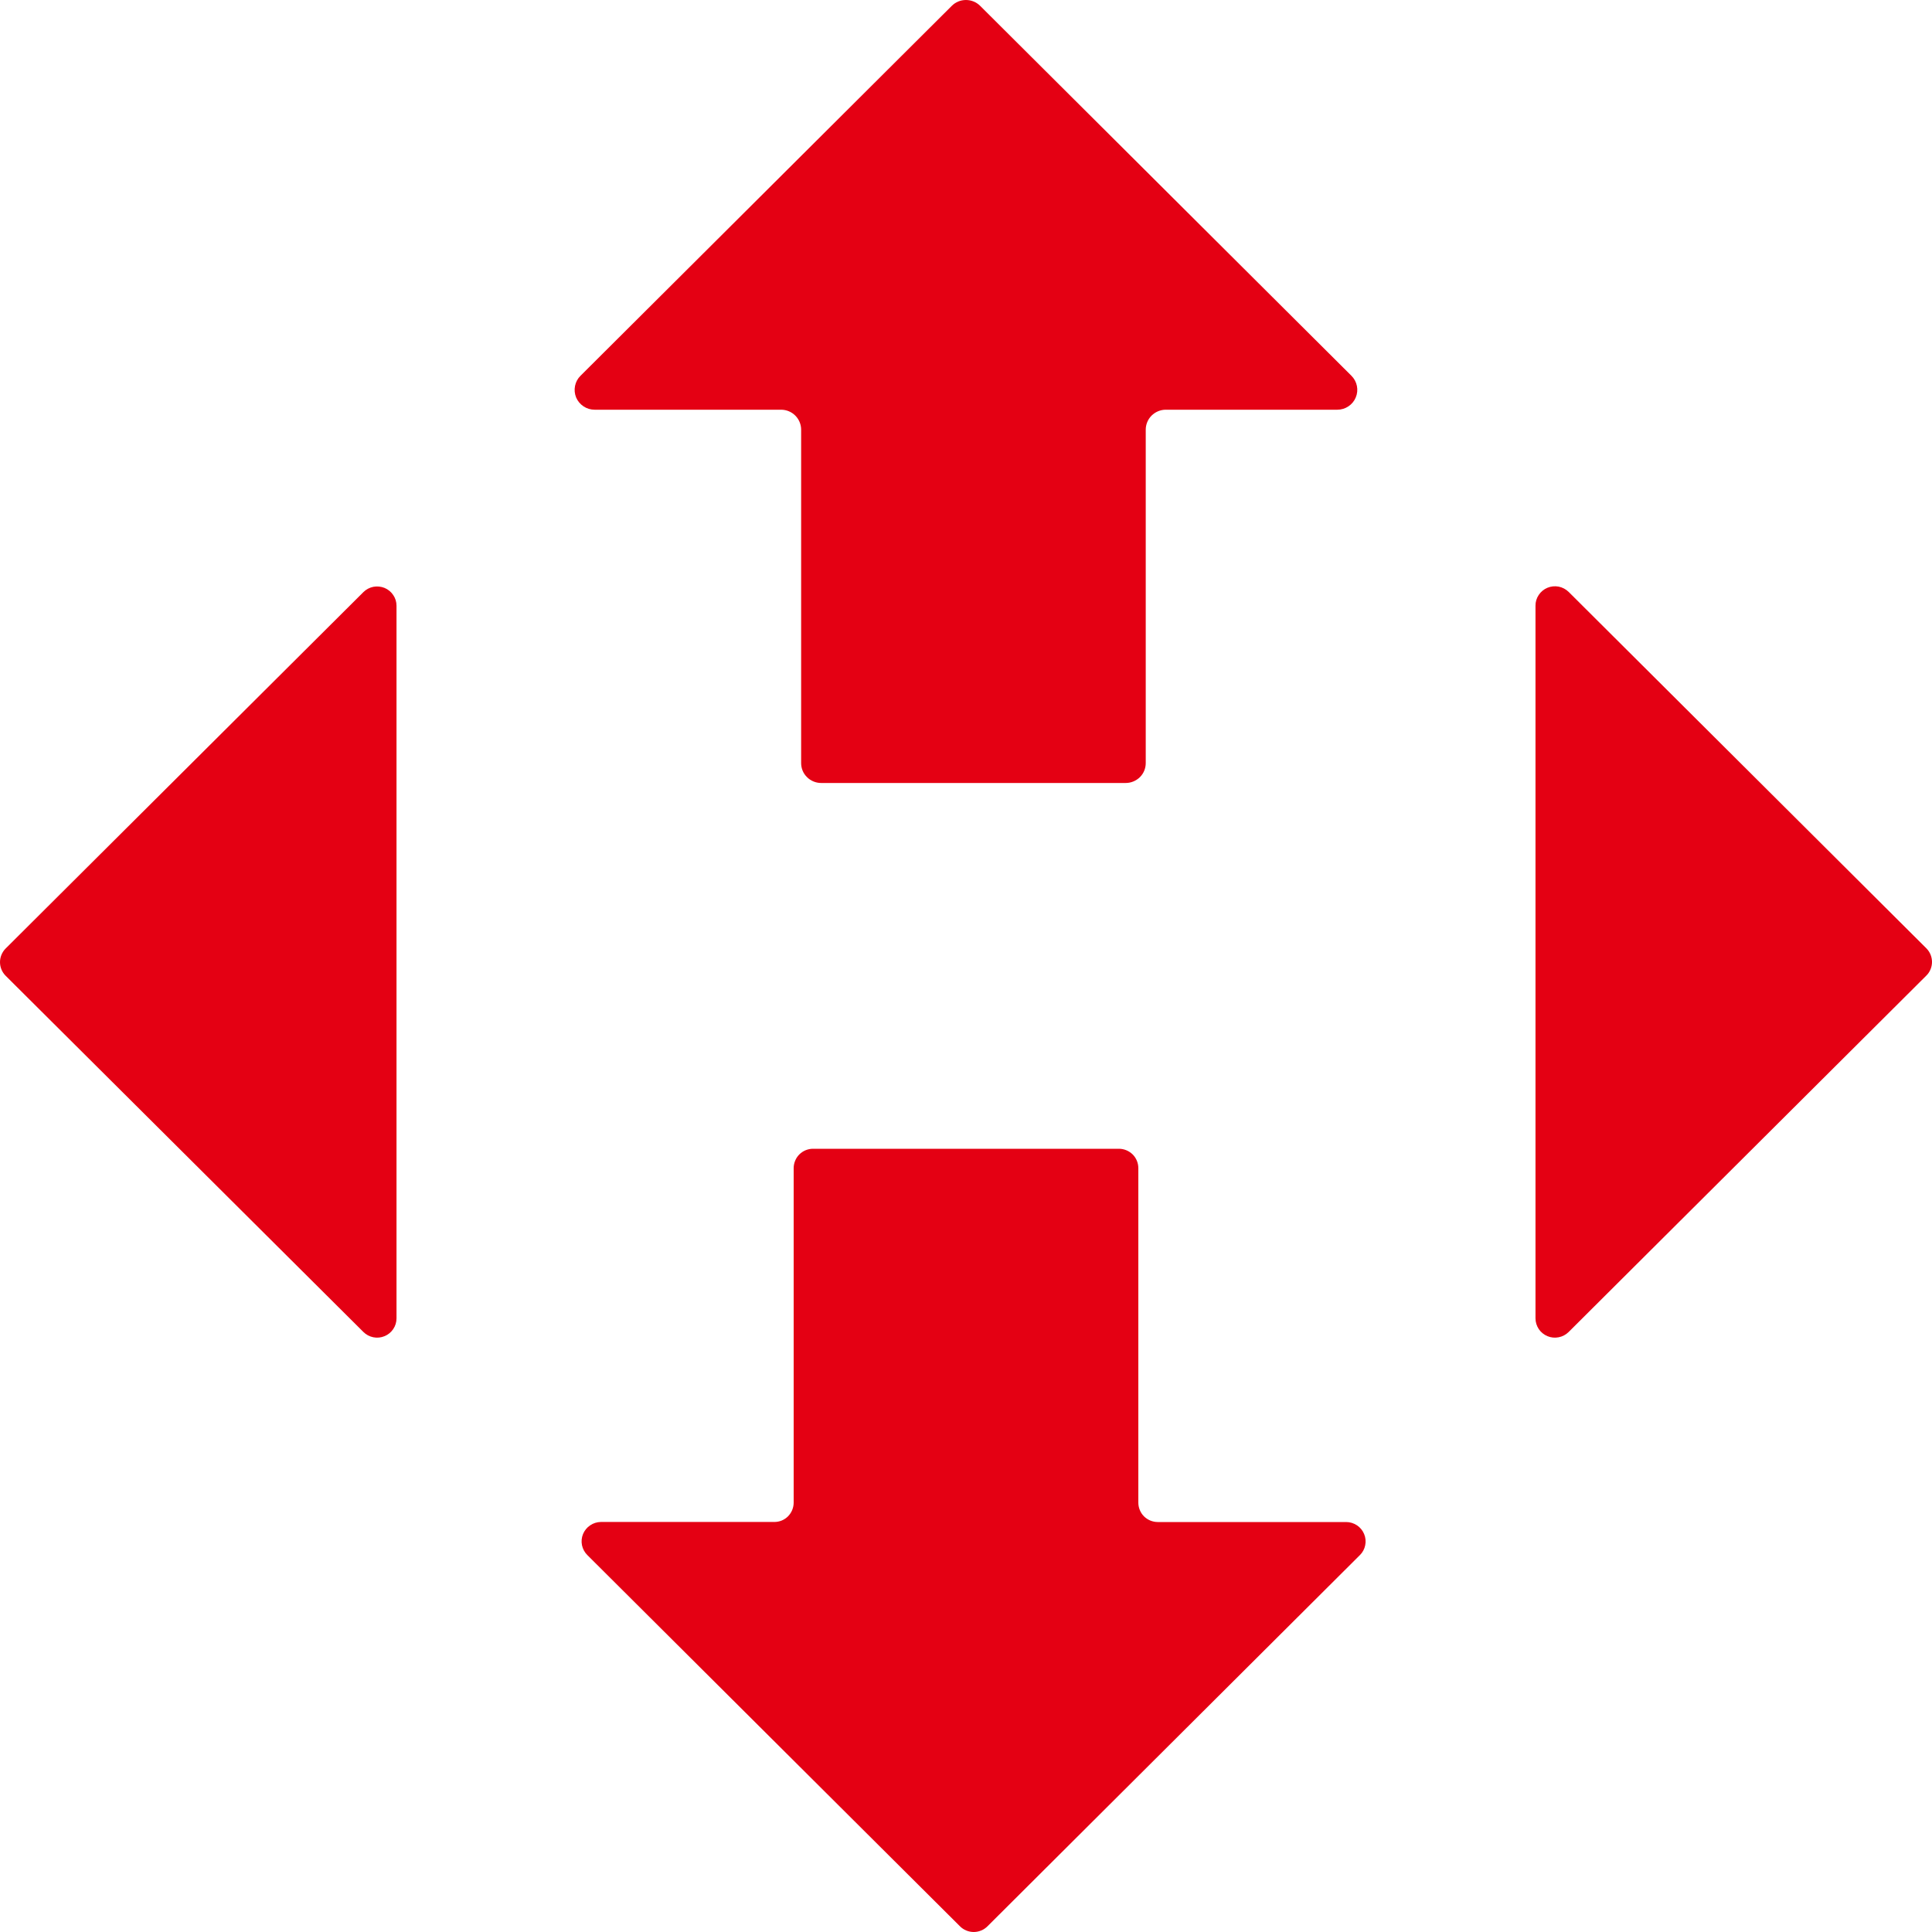 <svg width="30" height="30" viewBox="0 0 30 30" fill="none" xmlns="http://www.w3.org/2000/svg">
<path d="M12.324 18.139V23.333C12.324 23.372 12.316 23.411 12.301 23.448C12.286 23.484 12.264 23.517 12.236 23.546C12.208 23.573 12.175 23.596 12.138 23.611C12.101 23.626 12.062 23.633 12.022 23.633H9.33C9.27 23.634 9.212 23.652 9.163 23.686C9.114 23.719 9.076 23.766 9.053 23.821C9.031 23.876 9.025 23.936 9.037 23.994C9.049 24.052 9.078 24.105 9.12 24.147L14.907 29.912C14.935 29.94 14.968 29.962 15.005 29.977C15.041 29.992 15.08 30 15.12 30C15.16 30 15.199 29.992 15.235 29.977C15.272 29.962 15.305 29.94 15.333 29.912L21.116 24.148C21.159 24.106 21.188 24.052 21.199 23.994C21.211 23.935 21.205 23.875 21.182 23.82C21.159 23.765 21.121 23.718 21.071 23.685C21.021 23.652 20.963 23.634 20.903 23.634H17.978C17.938 23.634 17.899 23.626 17.862 23.611C17.826 23.596 17.792 23.574 17.764 23.546C17.736 23.518 17.714 23.485 17.699 23.448C17.684 23.412 17.676 23.373 17.676 23.333V18.139C17.676 18.059 17.644 17.982 17.588 17.926C17.531 17.87 17.454 17.838 17.374 17.838H12.624C12.585 17.838 12.546 17.846 12.509 17.861C12.473 17.876 12.44 17.898 12.412 17.926C12.384 17.954 12.362 17.987 12.347 18.024C12.332 18.06 12.324 18.099 12.324 18.139Z" fill="#E40013"/>
<path d="M17.791 11.849V6.672C17.791 6.59 17.824 6.511 17.882 6.453C17.941 6.395 18.02 6.362 18.102 6.362H20.766C20.827 6.362 20.887 6.344 20.938 6.31C20.989 6.276 21.029 6.228 21.052 6.172C21.076 6.115 21.082 6.053 21.07 5.993C21.058 5.933 21.028 5.878 20.985 5.835L15.219 0.09C15.16 0.032 15.082 0 14.999 0C14.917 0 14.838 0.032 14.78 0.09L9.014 5.835C8.97 5.878 8.941 5.933 8.929 5.993C8.917 6.053 8.923 6.115 8.946 6.172C8.97 6.228 9.01 6.276 9.061 6.31C9.112 6.344 9.172 6.362 9.233 6.362H12.129C12.212 6.362 12.291 6.395 12.349 6.453C12.407 6.511 12.44 6.59 12.44 6.672V11.849C12.44 11.889 12.448 11.93 12.463 11.967C12.479 12.005 12.502 12.039 12.531 12.067C12.559 12.096 12.594 12.119 12.631 12.134C12.669 12.15 12.709 12.158 12.75 12.158H17.481C17.563 12.158 17.642 12.125 17.701 12.067C17.759 12.009 17.791 11.931 17.791 11.849Z" fill="#E40013"/>
<path d="M23.843 9.406V20.471C23.843 20.53 23.861 20.588 23.894 20.638C23.927 20.687 23.974 20.725 24.029 20.748C24.084 20.771 24.145 20.777 24.203 20.765C24.262 20.754 24.315 20.725 24.358 20.683L29.912 15.149C29.94 15.122 29.962 15.089 29.977 15.052C29.992 15.016 30 14.977 30 14.937C30 14.898 29.992 14.859 29.977 14.822C29.962 14.786 29.94 14.753 29.912 14.725L24.358 9.191C24.315 9.149 24.261 9.121 24.203 9.109C24.144 9.098 24.083 9.104 24.028 9.127C23.973 9.15 23.926 9.189 23.893 9.239C23.86 9.288 23.842 9.347 23.843 9.406Z" fill="#E40013"/>
<path d="M6.157 9.406V20.471C6.157 20.53 6.14 20.588 6.106 20.638C6.073 20.687 6.026 20.726 5.971 20.748C5.916 20.771 5.855 20.777 5.797 20.765C5.739 20.754 5.685 20.725 5.643 20.683L0.088 15.152C0.032 15.096 0 15.02 0 14.94C0 14.861 0.032 14.784 0.088 14.728L5.643 9.194C5.685 9.152 5.739 9.124 5.797 9.112C5.855 9.101 5.916 9.107 5.971 9.129C6.026 9.152 6.073 9.19 6.106 9.24C6.14 9.289 6.157 9.347 6.157 9.406Z" fill="#E40013"/>
</svg>
